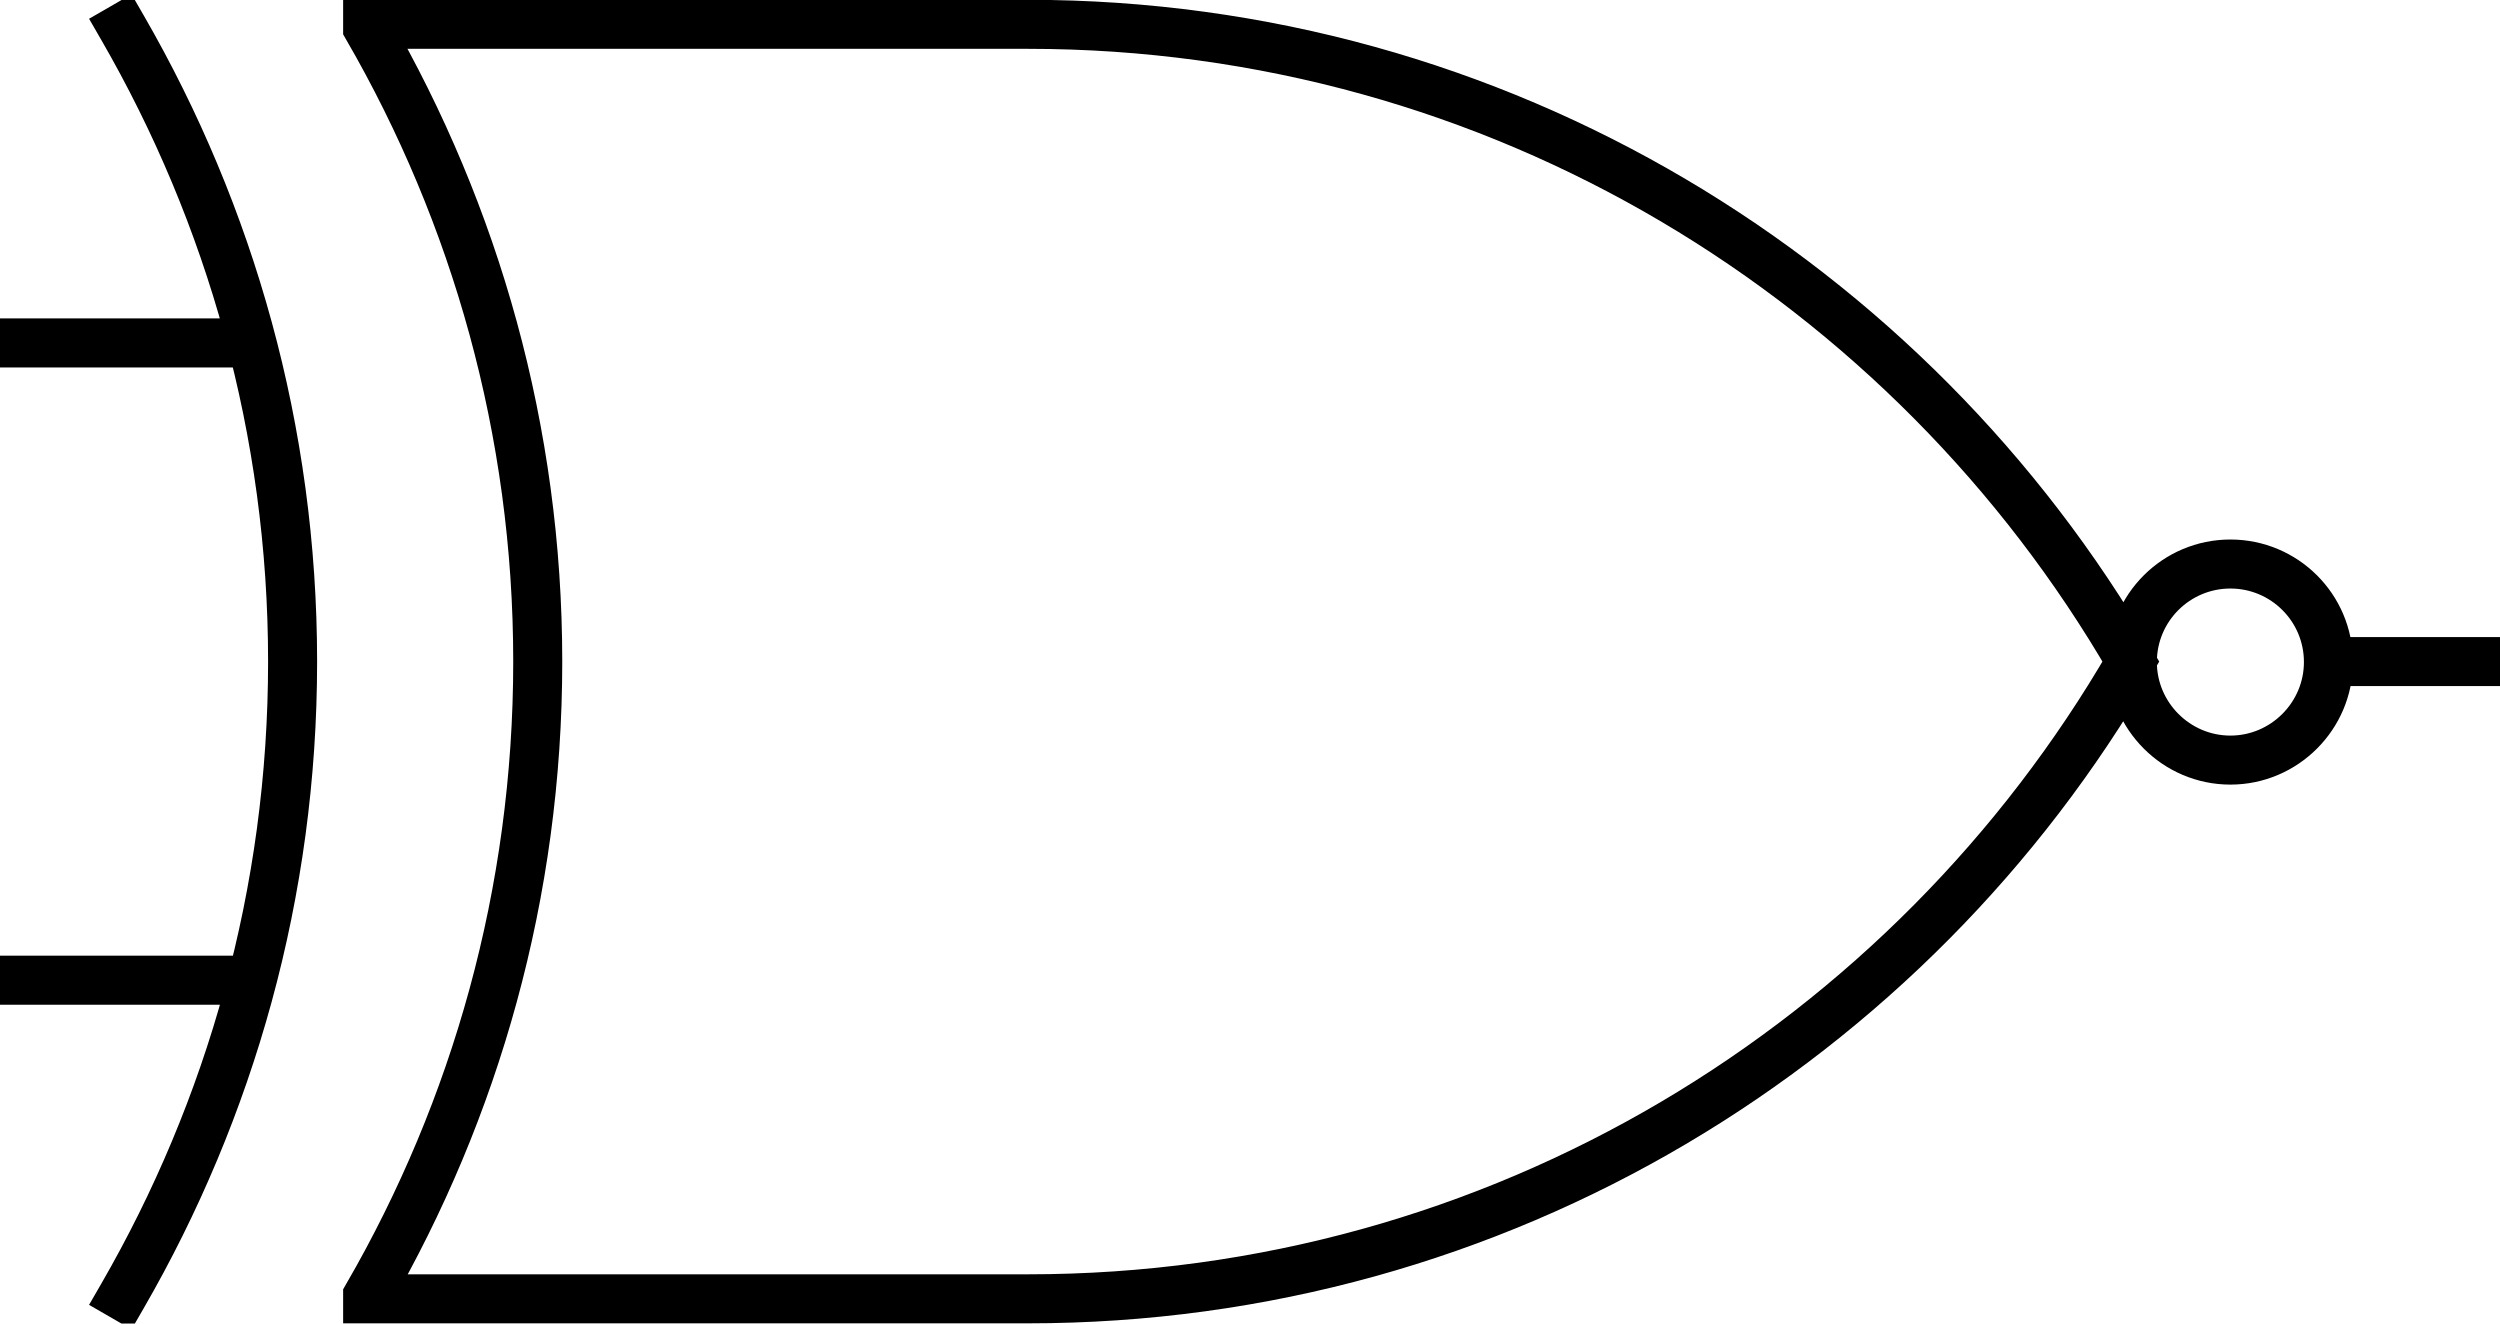 <?xml version="1.0"?>
<svg xmlns:rdf="http://www.w3.org/1999/02/22-rdf-syntax-ns#" xmlns="http://www.w3.org/2000/svg" xmlns:cc="http://web.resource.org/cc/" xmlns:dc="http://purl.org/dc/elements/1.1/" xmlns:svg="http://www.w3.org/2000/svg" id="svg2" viewBox="0 0 51 27" version="1.0">
    <g id="layer1" stroke="#000" fill="none" transform="translate(-15.5 -17.594)">
  
        <path id="path10210" stroke-linecap="square" d="m23 18.09v0.07c2.2 3.81 3.47 8.22 3.47 12.93 0 4.72-1.27 9.13-3.47 12.94v0.06h13.47c9.61 0 18-5.23 22.5-13-4.5-7.76-12.89-13-22.5-13h-13.47zm-5 0.07c2.199 3.81 3.469 8.22 3.469 12.93 0 4.72-1.27 9.13-3.469 12.94m45-12.93c0 1.1-0.9 2-2 2s-2-0.9-2-2c0-1.11 0.9-2 2-2s2 0.89 2 2zm0-0.01h9m-60.5-6.5h9m-9 13h9"/>
    
        <!--SEPARATION DU FICHIER SVG PAR ETUDIANT DU GROUPE BDL -->
    </g>
</svg>
